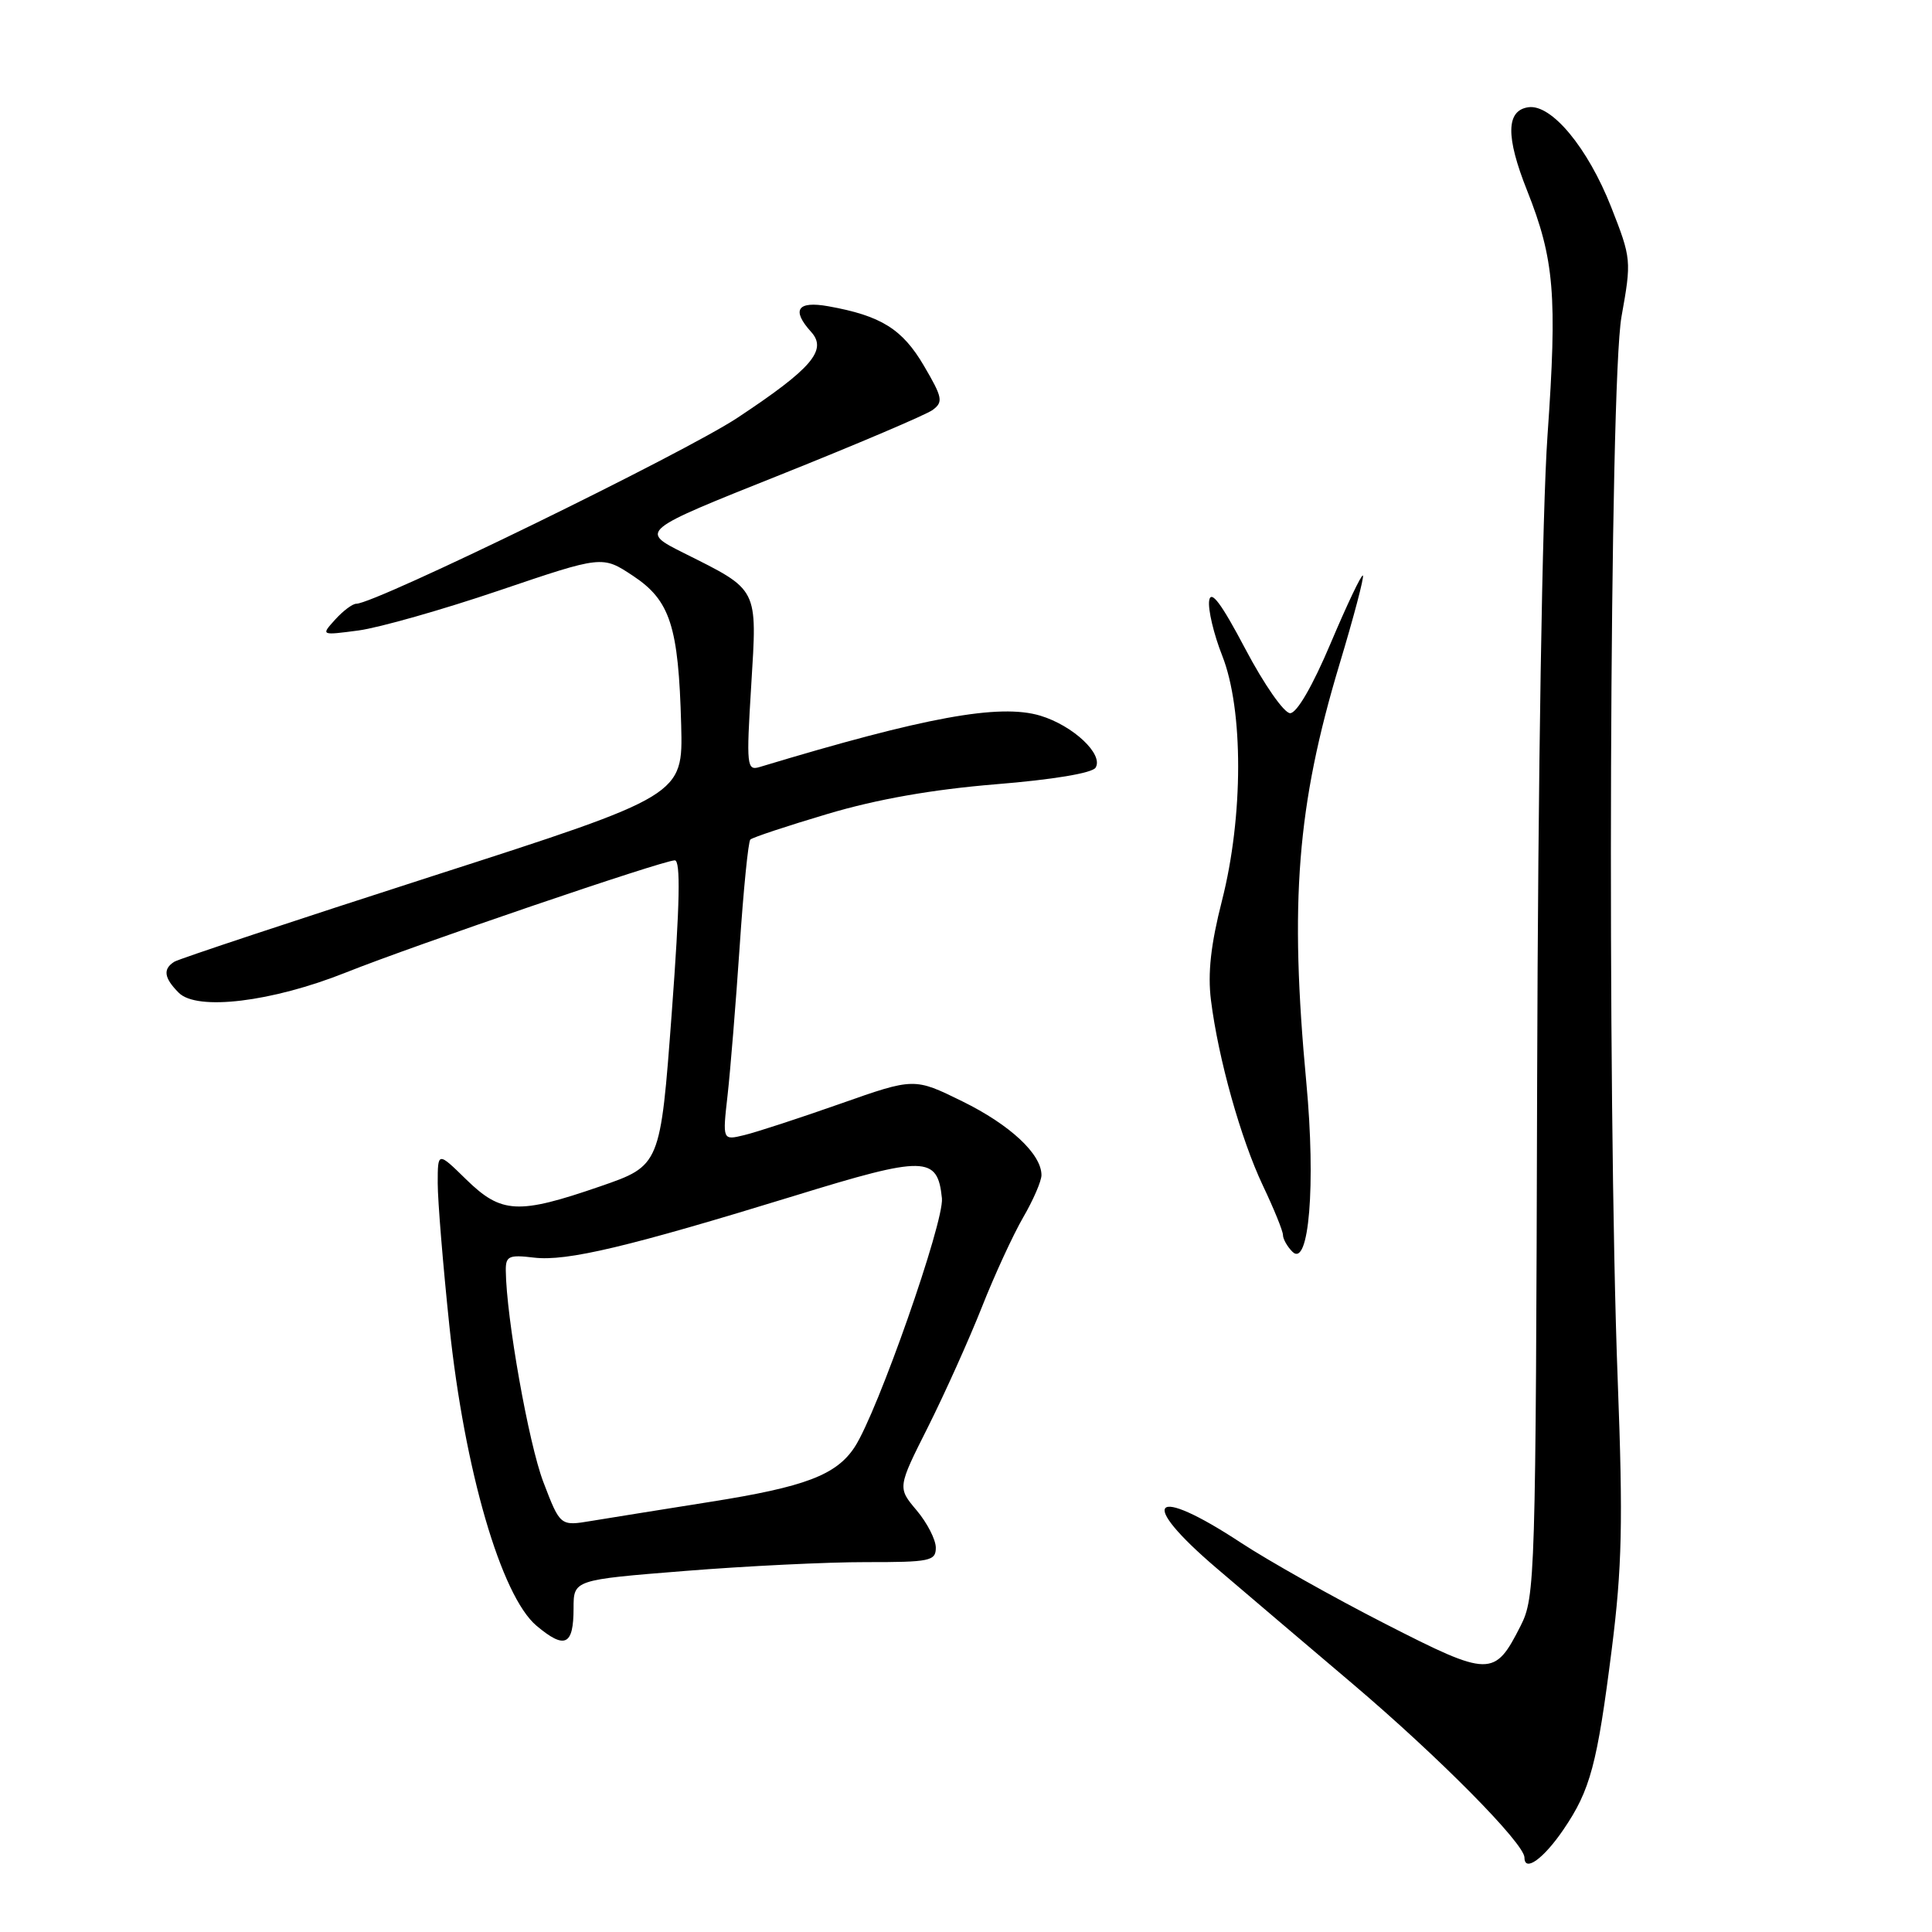 <?xml version="1.0" encoding="UTF-8" standalone="no"?>
<!DOCTYPE svg PUBLIC "-//W3C//DTD SVG 1.1//EN" "http://www.w3.org/Graphics/SVG/1.1/DTD/svg11.dtd" >
<svg xmlns="http://www.w3.org/2000/svg" xmlns:xlink="http://www.w3.org/1999/xlink" version="1.1" viewBox="0 0 256 256">
 <g >
 <path fill="currentColor"
d=" M 207.17 242.42 C 210.73 237.19 211.63 233.82 213.57 218.50 C 214.93 207.70 215.07 201.69 214.36 183.00 C 212.93 145.42 213.26 50.82 214.86 41.94 C 216.19 34.52 216.17 34.26 213.49 27.44 C 210.39 19.57 205.58 13.77 202.52 14.21 C 199.56 14.63 199.50 18.10 202.35 25.25 C 205.96 34.35 206.36 39.09 205.05 57.74 C 204.36 67.57 203.79 102.83 203.68 143.00 C 203.50 209.25 203.42 211.63 201.49 215.43 C 198.03 222.26 197.41 222.25 183.52 215.15 C 176.69 211.66 168.10 206.83 164.43 204.42 C 152.64 196.67 150.63 198.77 161.20 207.79 C 164.88 210.93 172.98 217.82 179.20 223.09 C 190.69 232.84 202.00 244.28 202.00 246.14 C 202.00 248.12 204.53 246.30 207.17 242.42 Z  M 76.00 213.11 C 76.00 209.34 76.00 209.34 90.75 208.16 C 98.86 207.51 109.66 206.98 114.75 206.99 C 123.21 207.00 124.00 206.84 124.00 205.08 C 124.00 204.02 122.86 201.79 121.46 200.13 C 118.92 197.12 118.92 197.12 122.97 189.07 C 125.19 184.64 128.39 177.52 130.08 173.26 C 131.76 168.99 134.24 163.62 135.57 161.32 C 136.91 159.02 138.00 156.50 138.00 155.71 C 138.00 152.92 133.85 149.05 127.53 145.94 C 121.14 142.80 121.14 142.80 111.32 146.26 C 105.92 148.16 100.20 150.03 98.61 150.41 C 95.73 151.11 95.73 151.11 96.41 145.10 C 96.78 141.80 97.50 132.95 98.01 125.42 C 98.51 117.90 99.15 111.52 99.42 111.25 C 99.69 110.97 104.31 109.44 109.69 107.84 C 116.25 105.89 123.56 104.61 131.95 103.92 C 139.50 103.31 144.73 102.44 145.17 101.72 C 146.26 99.96 142.19 96.14 137.84 94.83 C 132.43 93.21 122.59 95.01 100.67 101.63 C 98.95 102.15 98.88 101.53 99.54 90.84 C 100.34 77.79 100.58 78.27 90.63 73.29 C 84.76 70.35 84.76 70.35 103.36 62.93 C 113.59 58.84 122.68 54.97 123.57 54.33 C 125.01 53.27 124.90 52.68 122.42 48.46 C 119.57 43.60 116.74 41.83 109.75 40.58 C 105.65 39.85 104.84 41.06 107.48 43.98 C 109.66 46.39 107.56 48.84 97.73 55.35 C 90.63 60.05 49.74 80.00 47.21 80.00 C 46.71 80.00 45.46 80.94 44.41 82.10 C 42.51 84.20 42.51 84.20 47.51 83.54 C 50.25 83.17 58.64 80.79 66.15 78.24 C 79.81 73.61 79.81 73.61 83.86 76.29 C 88.81 79.56 89.91 82.98 90.26 96.08 C 90.50 105.40 90.50 105.40 57.36 116.07 C 39.14 121.94 23.73 127.05 23.11 127.43 C 21.56 128.39 21.72 129.58 23.69 131.55 C 26.11 133.97 36.02 132.77 45.81 128.87 C 55.06 125.18 87.85 114.00 89.41 114.00 C 90.20 114.00 90.09 119.69 89.01 134.22 C 87.50 154.45 87.50 154.45 79.50 157.21 C 68.65 160.95 66.44 160.83 61.79 156.30 C 58.00 152.59 58.00 152.59 58.00 156.79 C 58.00 159.10 58.70 167.63 59.55 175.74 C 61.55 194.79 66.41 211.48 71.09 215.42 C 74.85 218.58 76.00 218.04 76.00 213.11 Z  M 173.10 143.50 C 170.85 119.50 171.86 106.74 177.48 88.05 C 179.38 81.75 180.78 76.44 180.59 76.26 C 180.41 76.07 178.49 80.10 176.33 85.21 C 173.94 90.87 171.84 94.50 170.95 94.50 C 170.15 94.50 167.51 90.72 165.02 86.00 C 161.82 79.93 160.45 78.10 160.22 79.59 C 160.05 80.74 160.82 84.02 161.95 86.88 C 164.78 94.05 164.76 108.18 161.92 119.33 C 160.44 125.12 160.01 128.96 160.46 132.54 C 161.43 140.29 164.41 150.91 167.34 157.10 C 168.80 160.17 170.00 163.12 170.00 163.65 C 170.00 164.17 170.56 165.17 171.25 165.86 C 173.45 168.06 174.36 156.99 173.10 143.50 Z  M 71.99 196.36 C 70.04 191.24 67.08 174.57 67.02 168.35 C 67.00 166.44 67.43 166.24 70.75 166.64 C 75.10 167.16 83.28 165.21 105.30 158.44 C 122.59 153.11 124.24 153.14 124.81 158.78 C 125.12 161.90 116.28 187.12 113.25 191.74 C 110.82 195.45 106.67 197.02 94.14 199.00 C 87.74 200.02 80.64 201.15 78.36 201.53 C 74.23 202.22 74.23 202.22 71.99 196.36 Z "/>
</g>
</svg>